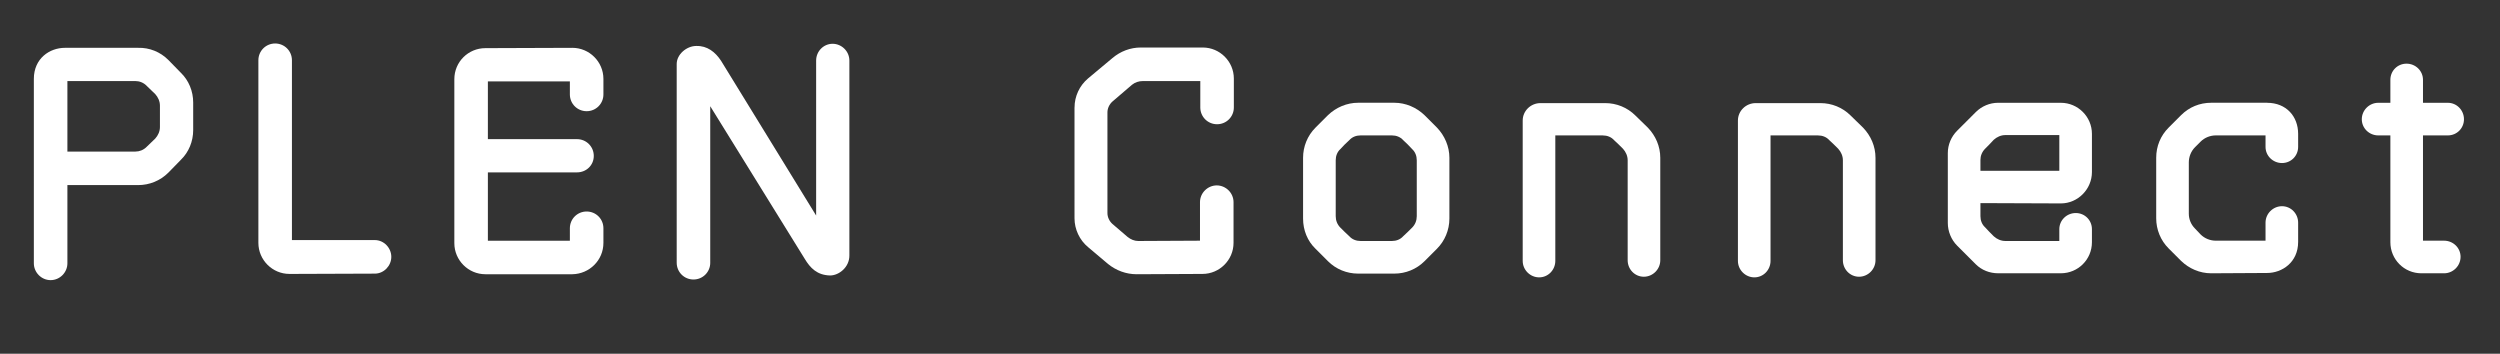 <?xml version="1.0" encoding="UTF-8"?><svg id="a" xmlns="http://www.w3.org/2000/svg" viewBox="0 0 1512.67 214.03"><rect x="0" y="0" width="1512.67" height="214.03" fill="#333333" stroke="none"/><defs><style>.b{fill:#fff;}</style></defs><path class="b" d="M40.78,112v47.35c0,5.45-4.51,10.15-10.15,10.15s-10.15-4.7-10.15-10.15V47.73c0-12.4,9.58-18.79,18.79-18.79h44.35c6.77-.19,13.34,2.44,18.23,7.33l7.52,7.7c4.89,4.7,7.52,11.27,7.52,18.04v16.72c0,6.76-2.63,13.34-7.52,18.04l-7.52,7.7c-4.89,4.89-11.46,7.52-18.23,7.52H40.78Zm47.92-60.13c-1.88-1.88-4.32-2.82-6.76-2.82H40.78v42.66h41.15c2.44,0,4.89-.94,6.76-2.82,1.69-1.69,3.57-3.38,5.26-5.07,1.69-1.88,2.82-4.32,2.82-6.95v-12.97c0-2.63-1.13-5.07-2.82-6.95-1.69-1.69-3.57-3.38-5.26-5.07Z"/><path class="b" d="M175.13,165.74c-10.33,0-18.79-8.46-18.79-18.79V36.46c0-5.64,4.51-10.15,10.15-10.15s10.15,4.51,10.15,10.15v108.8h50.17c5.45,0,9.96,4.7,9.96,10.15s-4.51,10.15-9.96,10.15l-51.68,.19Z"/><path class="b" d="M293.7,165.93c-10.33,0-18.79-8.46-18.79-18.79V47.92c0-10.52,8.46-18.79,18.79-18.79l52.62-.19c10.33,0,18.79,8.46,18.79,18.79v9.4c0,5.64-4.51,10.15-10.15,10.15s-10.15-4.51-10.15-10.15v-7.89h-49.61v34.95h53.93c5.64,0,10.15,4.51,10.15,10.15s-4.51,9.96-10.15,9.96h-53.93v41.34h49.61v-7.52c0-5.64,4.51-10.15,10.15-10.15s10.15,4.51,10.15,10.15v8.83c0,10.52-8.46,18.79-18.79,18.98h-52.62Z"/><path class="b" d="M429.75,158.97c0,5.64-4.51,10.15-10.15,10.15s-10.15-4.51-10.15-10.15V38.71c0-5.83,6.01-10.9,11.84-10.9,6.58-.19,11.46,3.57,15.03,9.02l57.5,93.58V36.64c0-5.64,4.51-10.15,9.96-10.15s10.15,4.51,10.15,10.15v118.01c0,7.14-6.39,12.03-11.65,12.03-7.89-.19-12.03-4.51-15.41-10.15l-57.13-92.26v94.71Z"/><path class="b" d="M650.17,65.02c0-6.76,3.01-13.15,8.08-17.48l14.84-12.4c4.89-4.13,10.9-6.39,17.1-6.39h37.58c10.33,0,18.79,8.46,18.79,18.79v17.48c0,5.64-4.51,10.15-10.15,10.15s-10.15-4.51-10.15-10.15v-15.97h-34.76c-2.44,0-4.7,.75-6.58,2.25l-11.84,10.15c-1.88,1.69-3.01,4.13-3.01,6.58v60.88c0,2.44,1.13,4.89,3.01,6.58l9.21,7.89c1.88,1.5,4.13,2.44,6.39,2.44l37.39-.19v-23.3c0-5.64,4.7-10.15,10.15-10.15s10.15,4.51,10.15,10.15v24.62c0,10.33-8.46,18.79-18.79,18.79l-39.84,.19c-6.39,0-12.4-2.26-17.29-6.2l-12.03-10.15c-5.26-4.32-8.27-10.9-8.27-17.48V65.02Z"/><path class="b" d="M861.94,158.03c-4.89,4.89-11.46,7.52-18.23,7.52h-21.99c-6.76,0-13.34-2.63-18.23-7.52l-7.52-7.52c-4.89-4.7-7.52-11.27-7.52-18.23v-36.83c0-6.76,2.63-13.34,7.52-18.23l7.52-7.52c4.89-4.7,11.46-7.52,18.23-7.52h21.99c6.77,0,13.34,2.82,18.23,7.52l7.52,7.52c4.7,4.89,7.52,11.46,7.52,18.23v36.83c0,6.95-2.82,13.53-7.52,18.23l-7.52,7.52Zm-7.52-20.29c1.88-1.88,2.82-4.32,2.82-6.95v-33.82c0-2.63-.94-5.07-2.82-6.77-1.69-1.88-3.57-3.76-5.45-5.45-1.69-1.88-4.13-2.82-6.76-2.82h-18.98c-2.63,0-5.07,.94-6.76,2.82-1.88,1.69-3.76,3.57-5.45,5.45-1.88,1.69-2.82,4.13-2.82,6.77v33.82c0,2.63,.94,5.07,2.82,6.95,1.69,1.69,3.57,3.57,5.45,5.26,1.69,1.88,4.13,2.82,6.76,2.82h18.98c2.63,0,5.07-.94,6.76-2.82,1.88-1.69,3.76-3.57,5.45-5.26Z"/><path class="b" d="M971.31,62.39c6.76,0,13.34,2.63,18.23,7.52l7.52,7.33c4.7,4.89,7.52,11.27,7.52,18.23v62.01c0,5.45-4.51,9.96-9.96,9.96s-9.77-4.51-9.77-9.96v-60.51c0-2.63-1.13-5.07-2.82-6.95-1.69-1.69-3.57-3.57-5.45-5.26-1.69-1.88-4.13-2.82-6.76-2.82h-28.75v75.92c0,5.45-4.32,9.96-9.77,9.96s-9.96-4.51-9.96-9.96V72.91c0-5.83,4.89-10.52,10.71-10.52h39.27Z"/><path class="b" d="M1101.53,62.39c6.76,0,13.34,2.63,18.23,7.52l7.52,7.33c4.7,4.89,7.52,11.27,7.52,18.23v62.01c0,5.45-4.51,9.96-9.96,9.96s-9.77-4.51-9.77-9.96v-60.51c0-2.63-1.13-5.07-2.82-6.95-1.69-1.69-3.57-3.57-5.45-5.26-1.69-1.88-4.13-2.82-6.76-2.82h-28.75v75.92c0,5.45-4.32,9.96-9.77,9.96s-9.96-4.51-9.96-9.96V72.91c0-5.83,4.89-10.52,10.71-10.52h39.27Z"/><path class="b" d="M1246.97,62.2c10.34,0,18.79,8.46,18.79,18.79v23.11c0,10.33-8.46,18.98-18.79,18.98l-48.67-.19v7.89c0,2.63,.94,5.07,2.82,6.76,1.69,1.88,3.57,3.76,5.26,5.45,1.88,1.69,4.32,2.82,6.95,2.82h32.7v-7.14c0-5.45,4.51-9.77,9.96-9.77s9.77,4.32,9.77,9.77v7.89c0,10.52-8.46,18.79-18.79,18.79h-37.96c-5.07,0-9.96-1.88-13.53-5.45l-11.28-11.27c-3.57-3.57-5.64-8.64-5.64-13.72v-42.28c0-5.07,2.07-9.96,5.64-13.53l11.28-11.27c3.57-3.57,8.46-5.64,13.53-5.64h37.96Zm-48.67,41.15h47.73v-21.61h-32.7c-2.63,0-5.07,1.13-6.95,2.82-1.69,1.88-3.57,3.76-5.26,5.45-1.88,1.88-2.82,4.32-2.82,6.76v6.58Z"/><path class="b" d="M1371.74,62.2c11.65,0,18.79,8.27,18.79,18.79v7.89c0,5.45-4.32,9.77-9.77,9.77s-9.96-4.32-9.96-9.77v-6.95h-30.07c-3.38,0-6.76,1.32-9.21,3.76-1.13,1.13-2.25,2.25-3.38,3.38-2.44,2.44-3.76,5.83-3.76,9.21v31c0,3.38,1.32,6.58,3.76,9.02,1.13,1.13,2.25,2.44,3.38,3.57,2.44,2.44,5.83,3.76,9.21,3.76h30.07v-10.9c0-5.45,4.51-9.96,9.96-9.96s9.77,4.51,9.77,9.96v11.65c0,12.4-9.77,18.79-18.79,18.79l-33.82,.19c-6.95,0-13.34-2.82-18.23-7.52l-7.52-7.52c-4.89-4.88-7.52-11.46-7.52-18.23v-36.64c0-6.95,2.63-13.34,7.52-18.23l7.52-7.52c4.89-4.89,11.27-7.52,18.23-7.52h33.82Z"/><path class="b" d="M1466.07,81.93v63.7h12.78c5.45,0,9.96,4.32,9.96,9.77s-4.51,9.96-9.96,9.96h-13.72c-10.52,0-18.79-8.46-18.79-18.79V81.93h-7.33c-5.45,0-9.96-4.32-9.96-9.77s4.51-9.96,9.96-9.96h7.33v-13.91c0-5.45,4.32-9.77,9.77-9.77s9.96,4.32,9.96,9.77v13.91h15.03c5.45,0,9.77,4.51,9.77,9.96s-4.32,9.77-9.77,9.77h-15.03Z"/></svg>